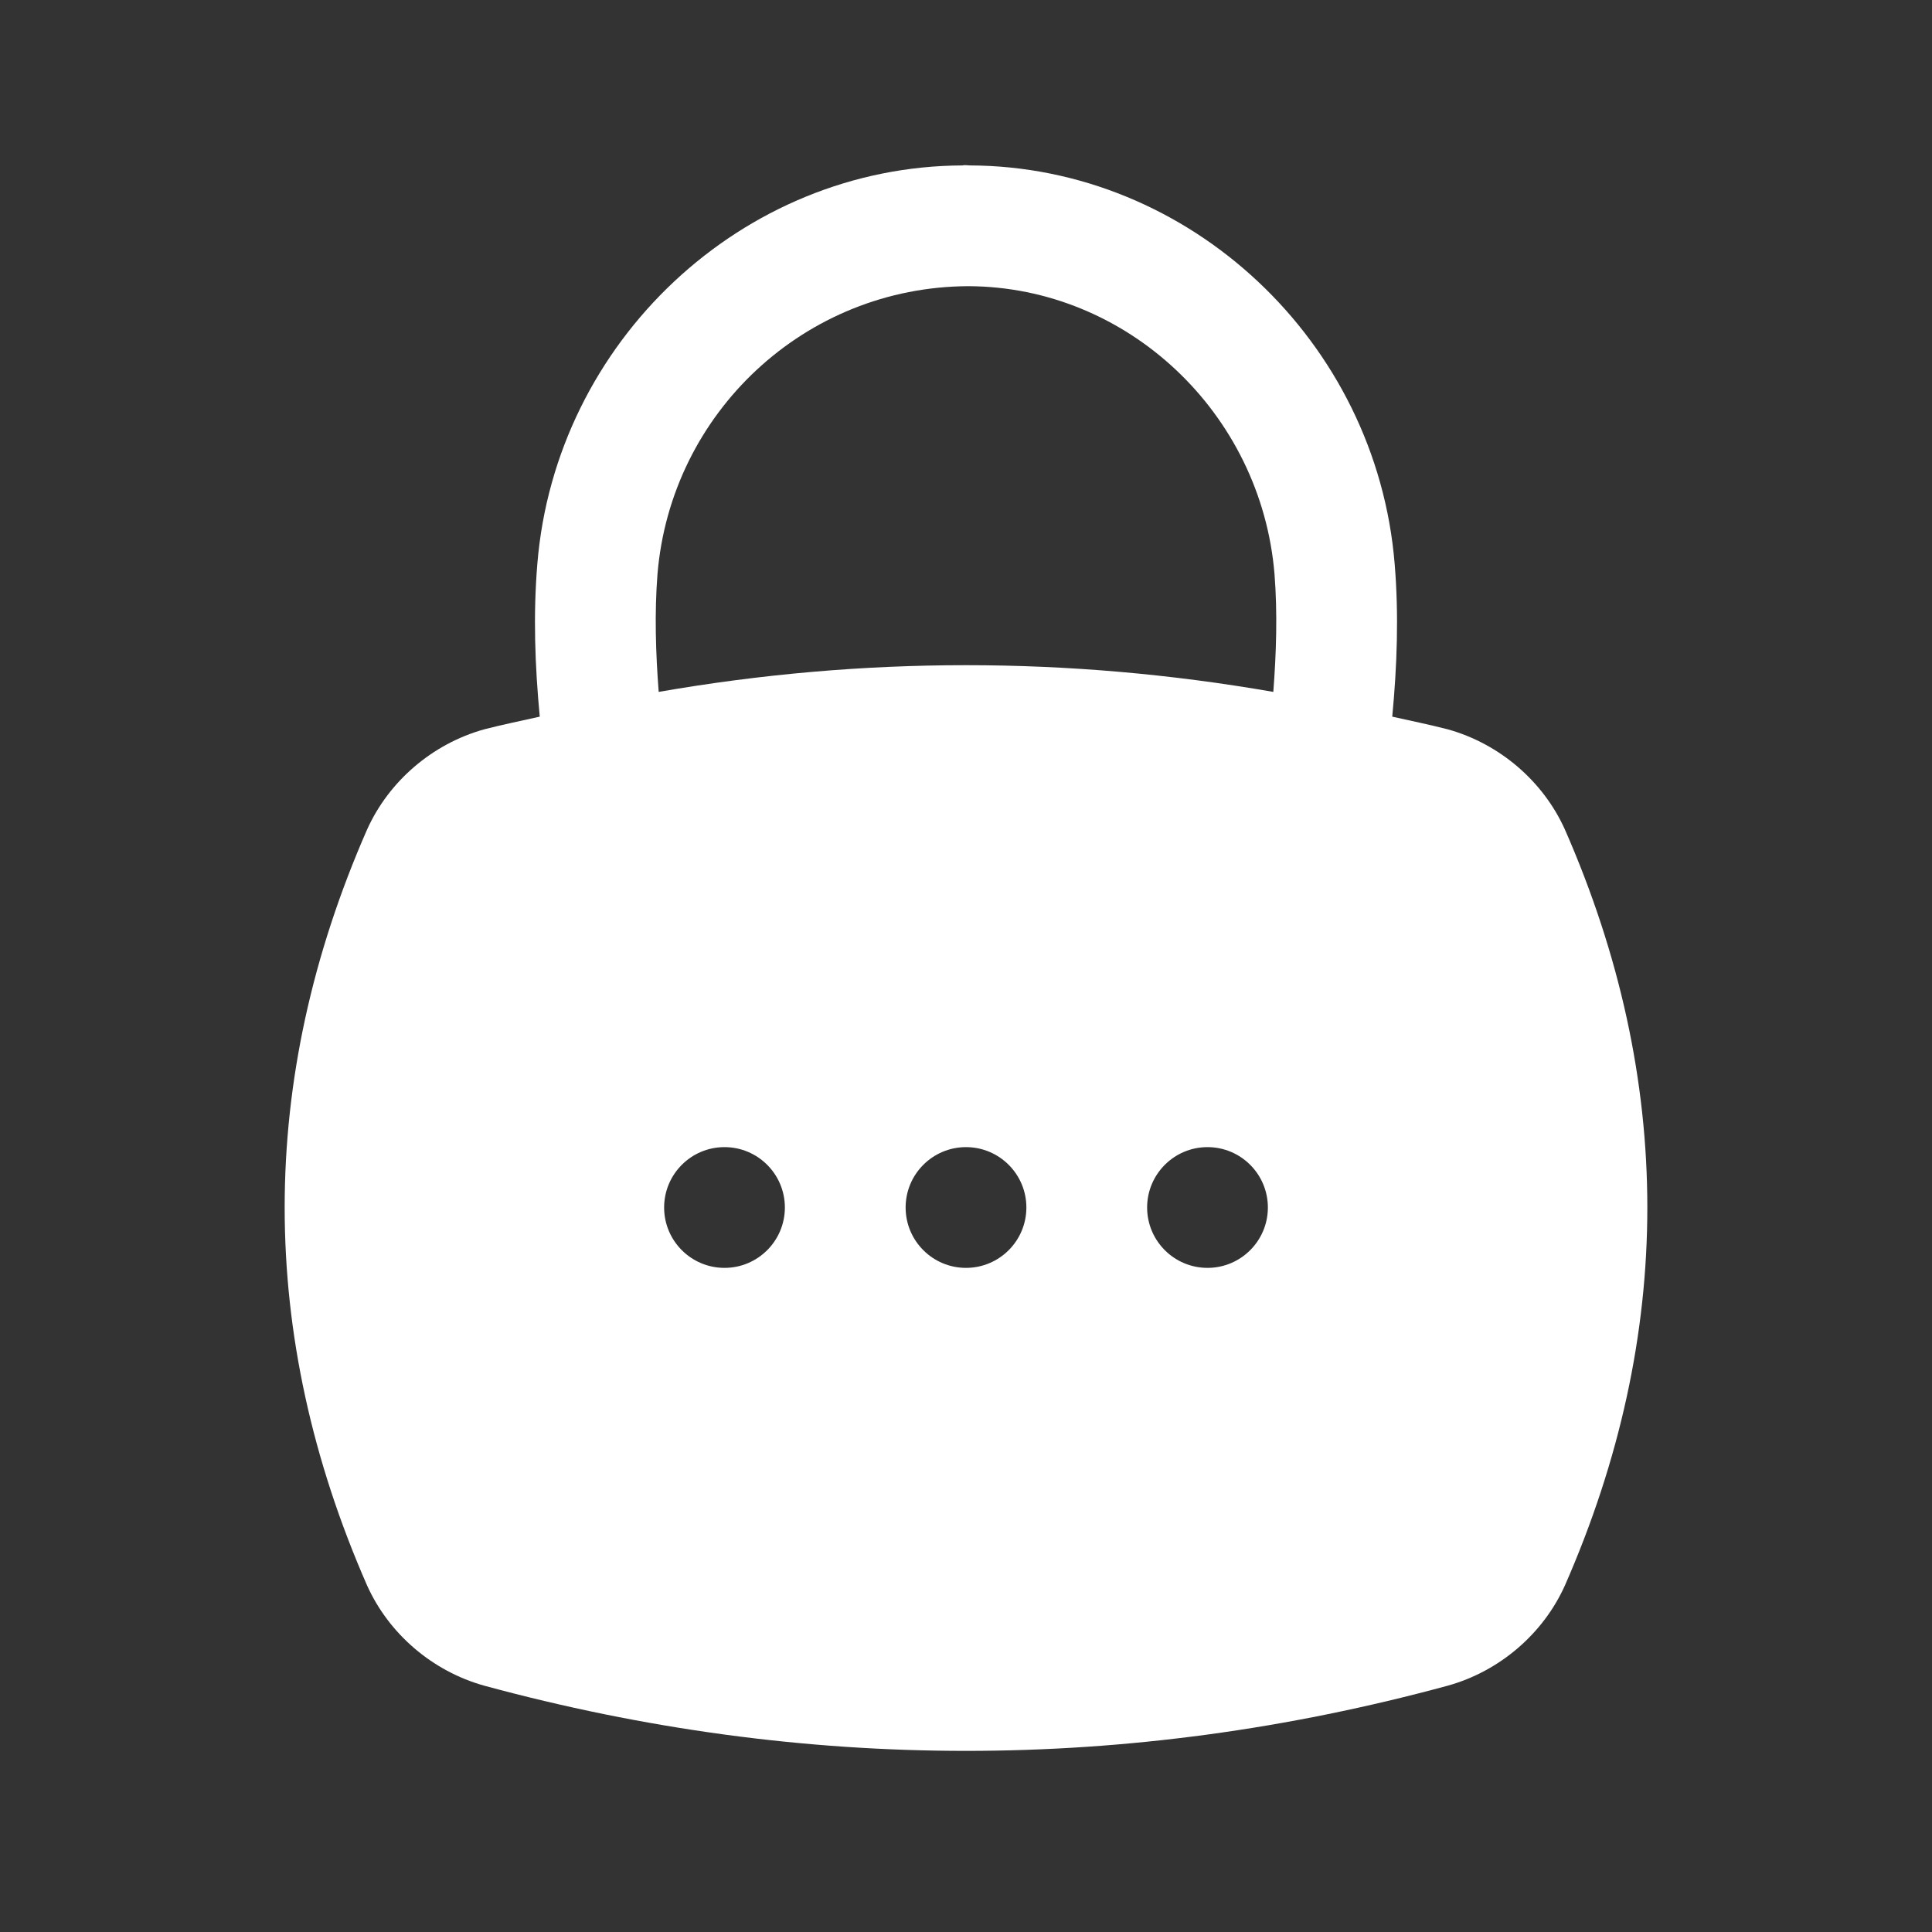 <svg xmlns="http://www.w3.org/2000/svg" xmlns:xlink="http://www.w3.org/1999/xlink" viewBox="0,0,256,256" width="32px" height="32px"><rect x="0" y="0" width="256" height="256" fill="#333333" stroke="none"/><g fill="#ffffff" fill-rule="nonzero" stroke="none" stroke-width="1" stroke-linecap="butt" stroke-linejoin="miter" stroke-miterlimit="10" stroke-dasharray="" stroke-dashoffset="0" font-family="none" font-weight="none" font-size="none" text-anchor="none" style="mix-blend-mode: normal"><g transform="scale(8,8)"><path d="M25.92,13.74c-0.36,-0.8 -1.08,-1.42 -1.94,-1.66c-0.31,-0.08 -0.61,-0.14 -0.92,-0.21c0.08,-0.84 0.11,-1.69 0.04,-2.53c-0.3,-3.68 -3.39,-6.59 -7.04,-6.6c0,0 -0.11,-0.01 -0.11,0c-3.66,0.01 -6.75,2.92 -7.05,6.6c-0.07,0.84 -0.04,1.68 0.04,2.53c-0.31,0.07 -0.61,0.13 -0.92,0.21c-0.86,0.24 -1.58,0.86 -1.94,1.66c-1.82,4.15 -1.82,8.37 0,12.52c0.36,0.8 1.08,1.42 1.94,1.66c2.65,0.72 5.31,1.08 7.98,1.08c2.67,0 5.33,-0.36 7.98,-1.08c0.86,-0.24 1.58,-0.86 1.94,-1.66c1.82,-4.15 1.82,-8.37 0,-12.52zM12,21c-0.552,0 -1,-0.448 -1,-1c0,-0.552 0.448,-1 1,-1c0.552,0 1,0.448 1,1c0,0.552 -0.448,1 -1,1zM16,21c-0.552,0 -1,-0.448 -1,-1c0,-0.552 0.448,-1 1,-1c0.552,0 1,0.448 1,1c0,0.552 -0.448,1 -1,1zM20,21c-0.552,0 -1,-0.448 -1,-1c0,-0.552 0.448,-1 1,-1c0.552,0 1,0.448 1,1c0,0.552 -0.448,1 -1,1zM21.09,11.46c-3.39,-0.59 -6.79,-0.59 -10.18,0c-0.05,-0.65 -0.07,-1.31 -0.02,-1.95c0.22,-2.67 2.44,-4.76 5.15,-4.77c2.63,0.01 4.85,2.1 5.07,4.77c0.05,0.64 0.03,1.3 -0.02,1.95z"></path></g></g></svg>